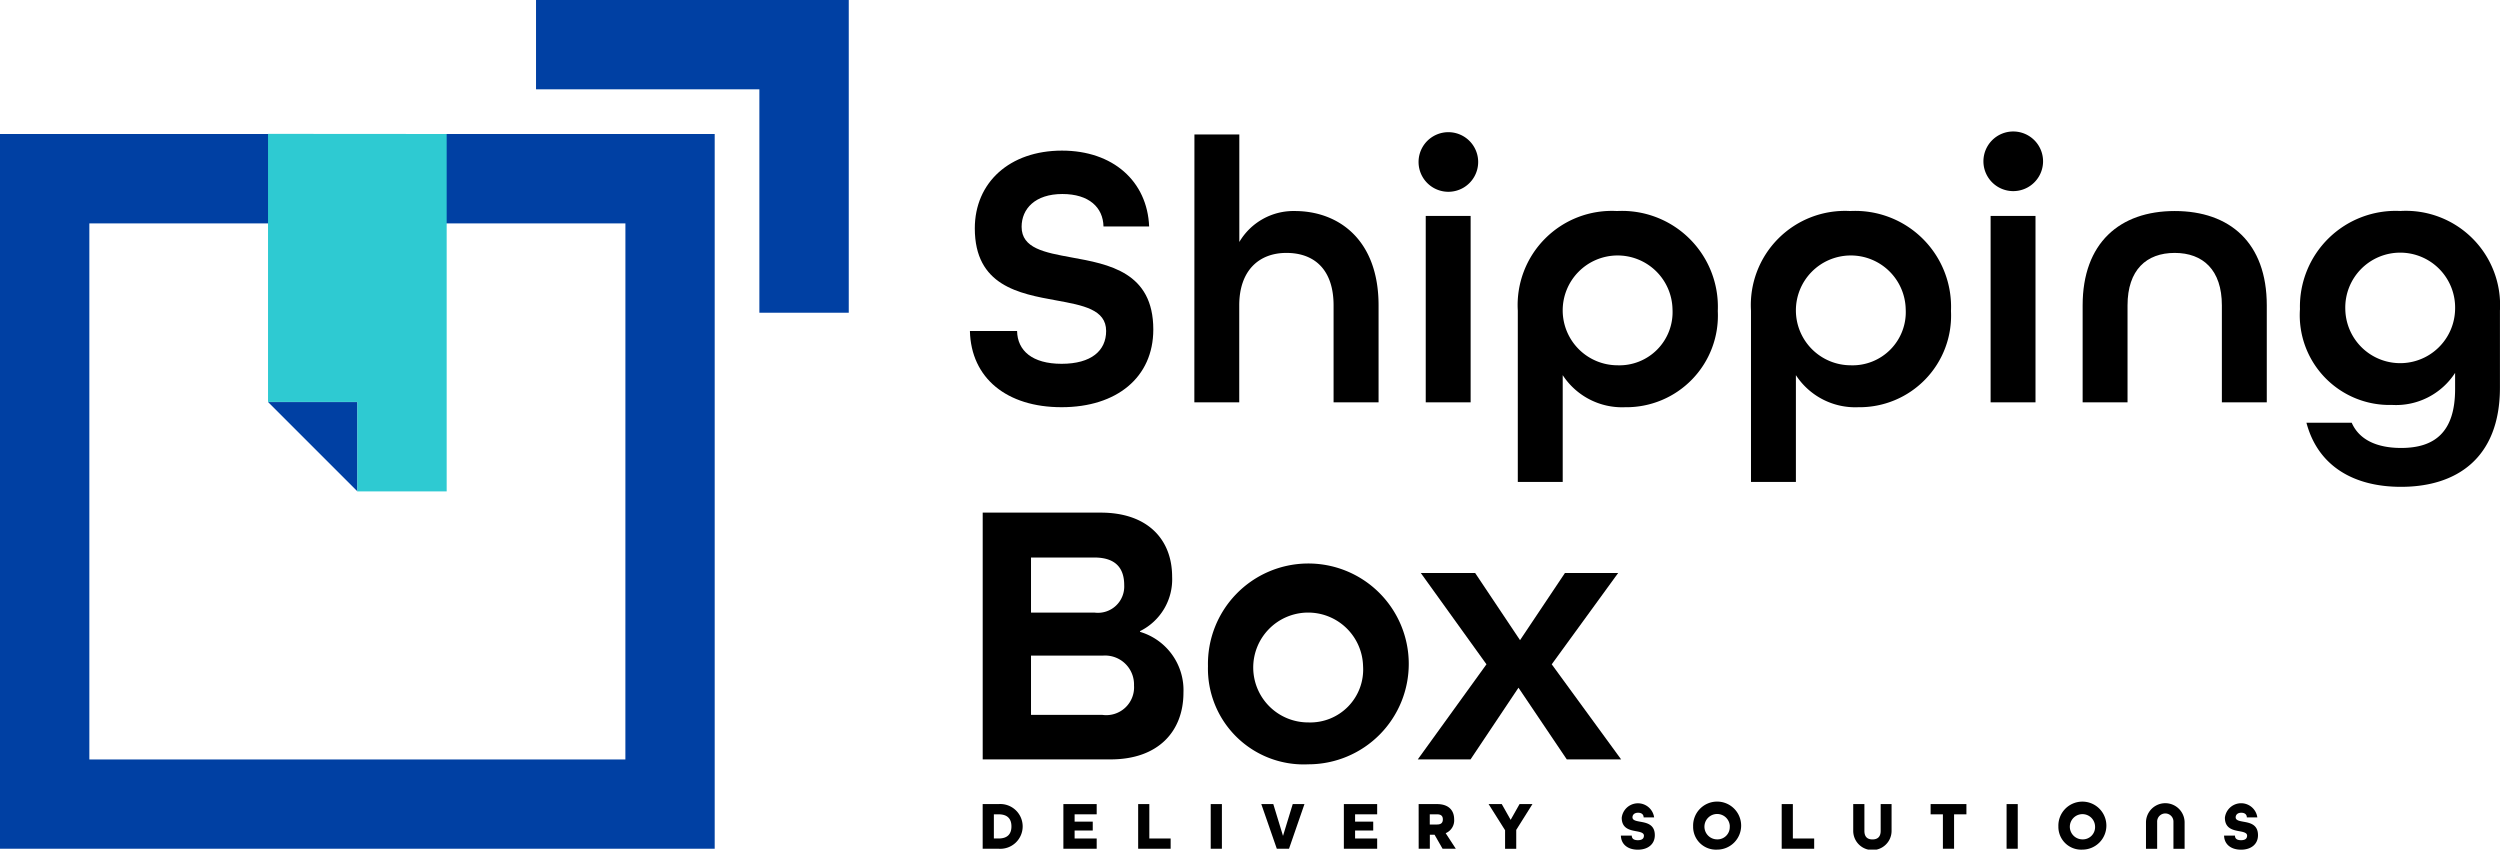 <svg xmlns="http://www.w3.org/2000/svg" width="158.532" height="53.877" viewBox="0 0 158.532 53.877"><defs><style>.a{fill:#0040a3;}.b{fill:#2ecad2;}</style></defs><g transform="translate(-220.734 -140.011)"><path d="M282.239,161h2.991c.023,1.244.957,2.081,2.823,2.081,1.89,0,2.824-.837,2.824-2.081,0-1.364-1.46-1.627-3.159-1.939-2.369-.43-5.169-.933-5.169-4.57,0-2.9,2.2-4.929,5.528-4.929,3.23,0,5.408,1.938,5.527,4.81h-2.895c-.024-1.2-.909-2.058-2.608-2.058-1.723,0-2.584.933-2.584,2.081,0,1.364,1.459,1.627,3.158,1.939,2.369.43,5.193.933,5.193,4.57,0,3.039-2.322,4.929-5.815,4.929C284.584,165.836,282.31,163.994,282.239,161Z"/><path d="M296.476,148.536h2.847v6.82a3.984,3.984,0,0,1,3.518-1.963c2.727,0,5.312,1.771,5.312,5.983v6.149H305.3v-6.149c0-2.25-1.2-3.327-2.991-3.327-1.747,0-2.991,1.125-2.991,3.327v6.149h-2.847Z"/><path d="M310.689,150.283a1.89,1.89,0,1,1,3.78,0,1.89,1.89,0,1,1-3.78,0Zm.455,3.421h2.847v11.821h-2.847Z"/><path d="M316.982,159.71a5.972,5.972,0,0,1,6.293-6.317,6.08,6.08,0,0,1,6.389,6.341,5.808,5.808,0,0,1-5.886,6.1,4.493,4.493,0,0,1-3.948-2.034v6.772h-2.848Zm9.81-.1a3.482,3.482,0,1,0-3.493,3.565A3.373,3.373,0,0,0,326.792,159.615Z"/><path d="M331.769,159.71a5.972,5.972,0,0,1,6.293-6.317,6.08,6.08,0,0,1,6.389,6.341,5.808,5.808,0,0,1-5.886,6.1,4.493,4.493,0,0,1-3.948-2.034v6.772h-2.848Zm9.811-.1a3.482,3.482,0,1,0-3.493,3.565A3.374,3.374,0,0,0,341.58,159.615Z"/><path d="M346.509,150.283a1.891,1.891,0,1,1,3.781,0,1.891,1.891,0,0,1-3.781,0Zm.455,3.421h2.847v11.821h-2.847Z"/><path d="M352.8,159.376c0-3.949,2.345-5.983,5.838-5.983s5.839,2.01,5.839,5.983v6.149h-2.848v-6.149c0-2.25-1.2-3.327-2.991-3.327s-2.991,1.077-2.991,3.327v6.149H352.8Z"/><path d="M366.991,166.817h2.872c.478,1.1,1.627,1.6,3.134,1.6,2.106,0,3.422-.981,3.422-3.732v-1.029a4.463,4.463,0,0,1-4,2.033,5.691,5.691,0,0,1-5.838-6.077,6.071,6.071,0,0,1,6.365-6.222,5.978,5.978,0,0,1,6.316,6.317v4.882c0,4.522-2.8,6.293-6.269,6.293C370.054,170.885,367.733,169.617,366.991,166.817Zm9.428-7.2a3.483,3.483,0,1,0-6.963,0,3.482,3.482,0,0,0,6.963,0Z"/><path d="M283.05,172.518h7.489c2.968,0,4.523,1.7,4.523,4.067a3.658,3.658,0,0,1-2.034,3.446v.048a3.853,3.853,0,0,1,2.752,3.852c0,2.441-1.58,4.235-4.618,4.235H283.05Zm7.106,6.341a1.668,1.668,0,0,0,1.867-1.747c0-1.005-.478-1.747-1.89-1.747h-4.02v3.494Zm.479,6.484a1.764,1.764,0,0,0,2.01-1.866,1.835,1.835,0,0,0-1.986-1.891h-4.546v3.757Z"/><path d="M297.335,182.256a6.367,6.367,0,1,1,6.365,6.222A6.071,6.071,0,0,1,297.335,182.256Zm9.835,0a3.483,3.483,0,1,0-3.47,3.566A3.355,3.355,0,0,0,307.17,182.256Z"/><path d="M314.995,182.137l-4.164-5.791h3.446l2.847,4.259,2.848-4.259h3.374l-4.212,5.791,4.4,6.029h-3.446l-3.063-4.546-3.039,4.546H310.64Z"/><path d="M283.048,191h1.01a1.42,1.42,0,1,1,0,2.832h-1.01Zm1.01,2.182c.573,0,.814-.294.814-.766s-.241-.767-.814-.767h-.3v1.533Z"/><path d="M288.166,191h2.112v.649h-1.4v.464h1.15v.563h-1.15v.506h1.4v.65h-2.112Z"/><path d="M292.908,191h.708v2.182h1.352v.65h-2.06Z"/><path d="M297.509,191h.709v2.832h-.709Z"/><path d="M300.716,191h.761l.616,2.018L302.71,191h.744l-.98,2.832H301.7Z"/><path d="M305.952,191h2.112v.649h-1.4v.464h1.15v.563h-1.15v.506h1.4v.65h-2.112Z"/><path d="M310.694,191h1.159c.756,0,1.093.407,1.093.97a.878.878,0,0,1-.538.875l.643.987h-.84l-.507-.888h-.3v.888h-.708Zm1.167,1.295c.285,0,.368-.139.368-.325s-.083-.321-.368-.321H311.4v.646Z"/><path d="M316.175,192.658,315.13,191h.835l.564,1,.564-1h.818l-1.028,1.637v1.2h-.708Z"/><path d="M323.519,193h.691c0,.178.11.29.385.29s.385-.112.385-.29-.219-.229-.481-.277c-.407-.074-.927-.169-.927-.858a1.036,1.036,0,0,1,2.055-.021h-.665c0-.165-.109-.295-.354-.295s-.354.143-.354.291c0,.186.219.229.486.277.411.073.931.168.931.857,0,.563-.429.918-1.076.918S323.533,193.546,323.519,193Z"/><path d="M328.1,192.416a1.523,1.523,0,1,1,1.522,1.472A1.446,1.446,0,0,1,328.1,192.416Zm2.327,0a.805.805,0,1,0-.8.822A.777.777,0,0,0,330.422,192.416Z"/><path d="M333.716,191h.708v2.182h1.352v.65h-2.06Z"/><path d="M338.252,192.7V191h.709v1.7c0,.347.162.541.511.541s.521-.19.521-.541V191h.691v1.7a1.216,1.216,0,0,1-2.432,0Z"/><path d="M343.939,191.649h-.779V191h2.27v.649h-.783v2.183h-.708Z"/><path d="M347.977,191h.708v2.832h-.708Z"/><path d="M351.262,192.416a1.522,1.522,0,1,1,1.522,1.472A1.445,1.445,0,0,1,351.262,192.416Zm2.326,0a.8.8,0,1,0-.8.822A.776.776,0,0,0,353.588,192.416Z"/><path d="M356.817,192.134a1.225,1.225,0,0,1,2.449,0v1.7h-.708v-1.7a.517.517,0,1,0-1.033,0v1.7h-.708Z"/><path d="M361.769,193h.691c0,.178.109.29.385.29s.384-.112.384-.29-.218-.229-.48-.277c-.407-.074-.928-.169-.928-.858a1.036,1.036,0,0,1,2.056-.021h-.665c0-.165-.109-.295-.354-.295s-.354.143-.354.291c0,.186.218.229.485.277.411.073.931.168.931.857,0,.563-.428.918-1.075.918S361.782,193.546,361.769,193Z"/><path class="a" d="M220.734,148.508v45.325h45.321V148.508Zm39.657,39.661H226.4V154.176h33.993Z"/><path class="a" d="M243.4,171.171l-5.666-5.665H243.4Z"/><path class="a" d="M274.556,140.011v19.831h-5.668V145.675H254.725v-5.664Z"/><path class="b" d="M249.059,148.508v22.665h-5.664V165.5H237.73v-17Z"/></g></svg>